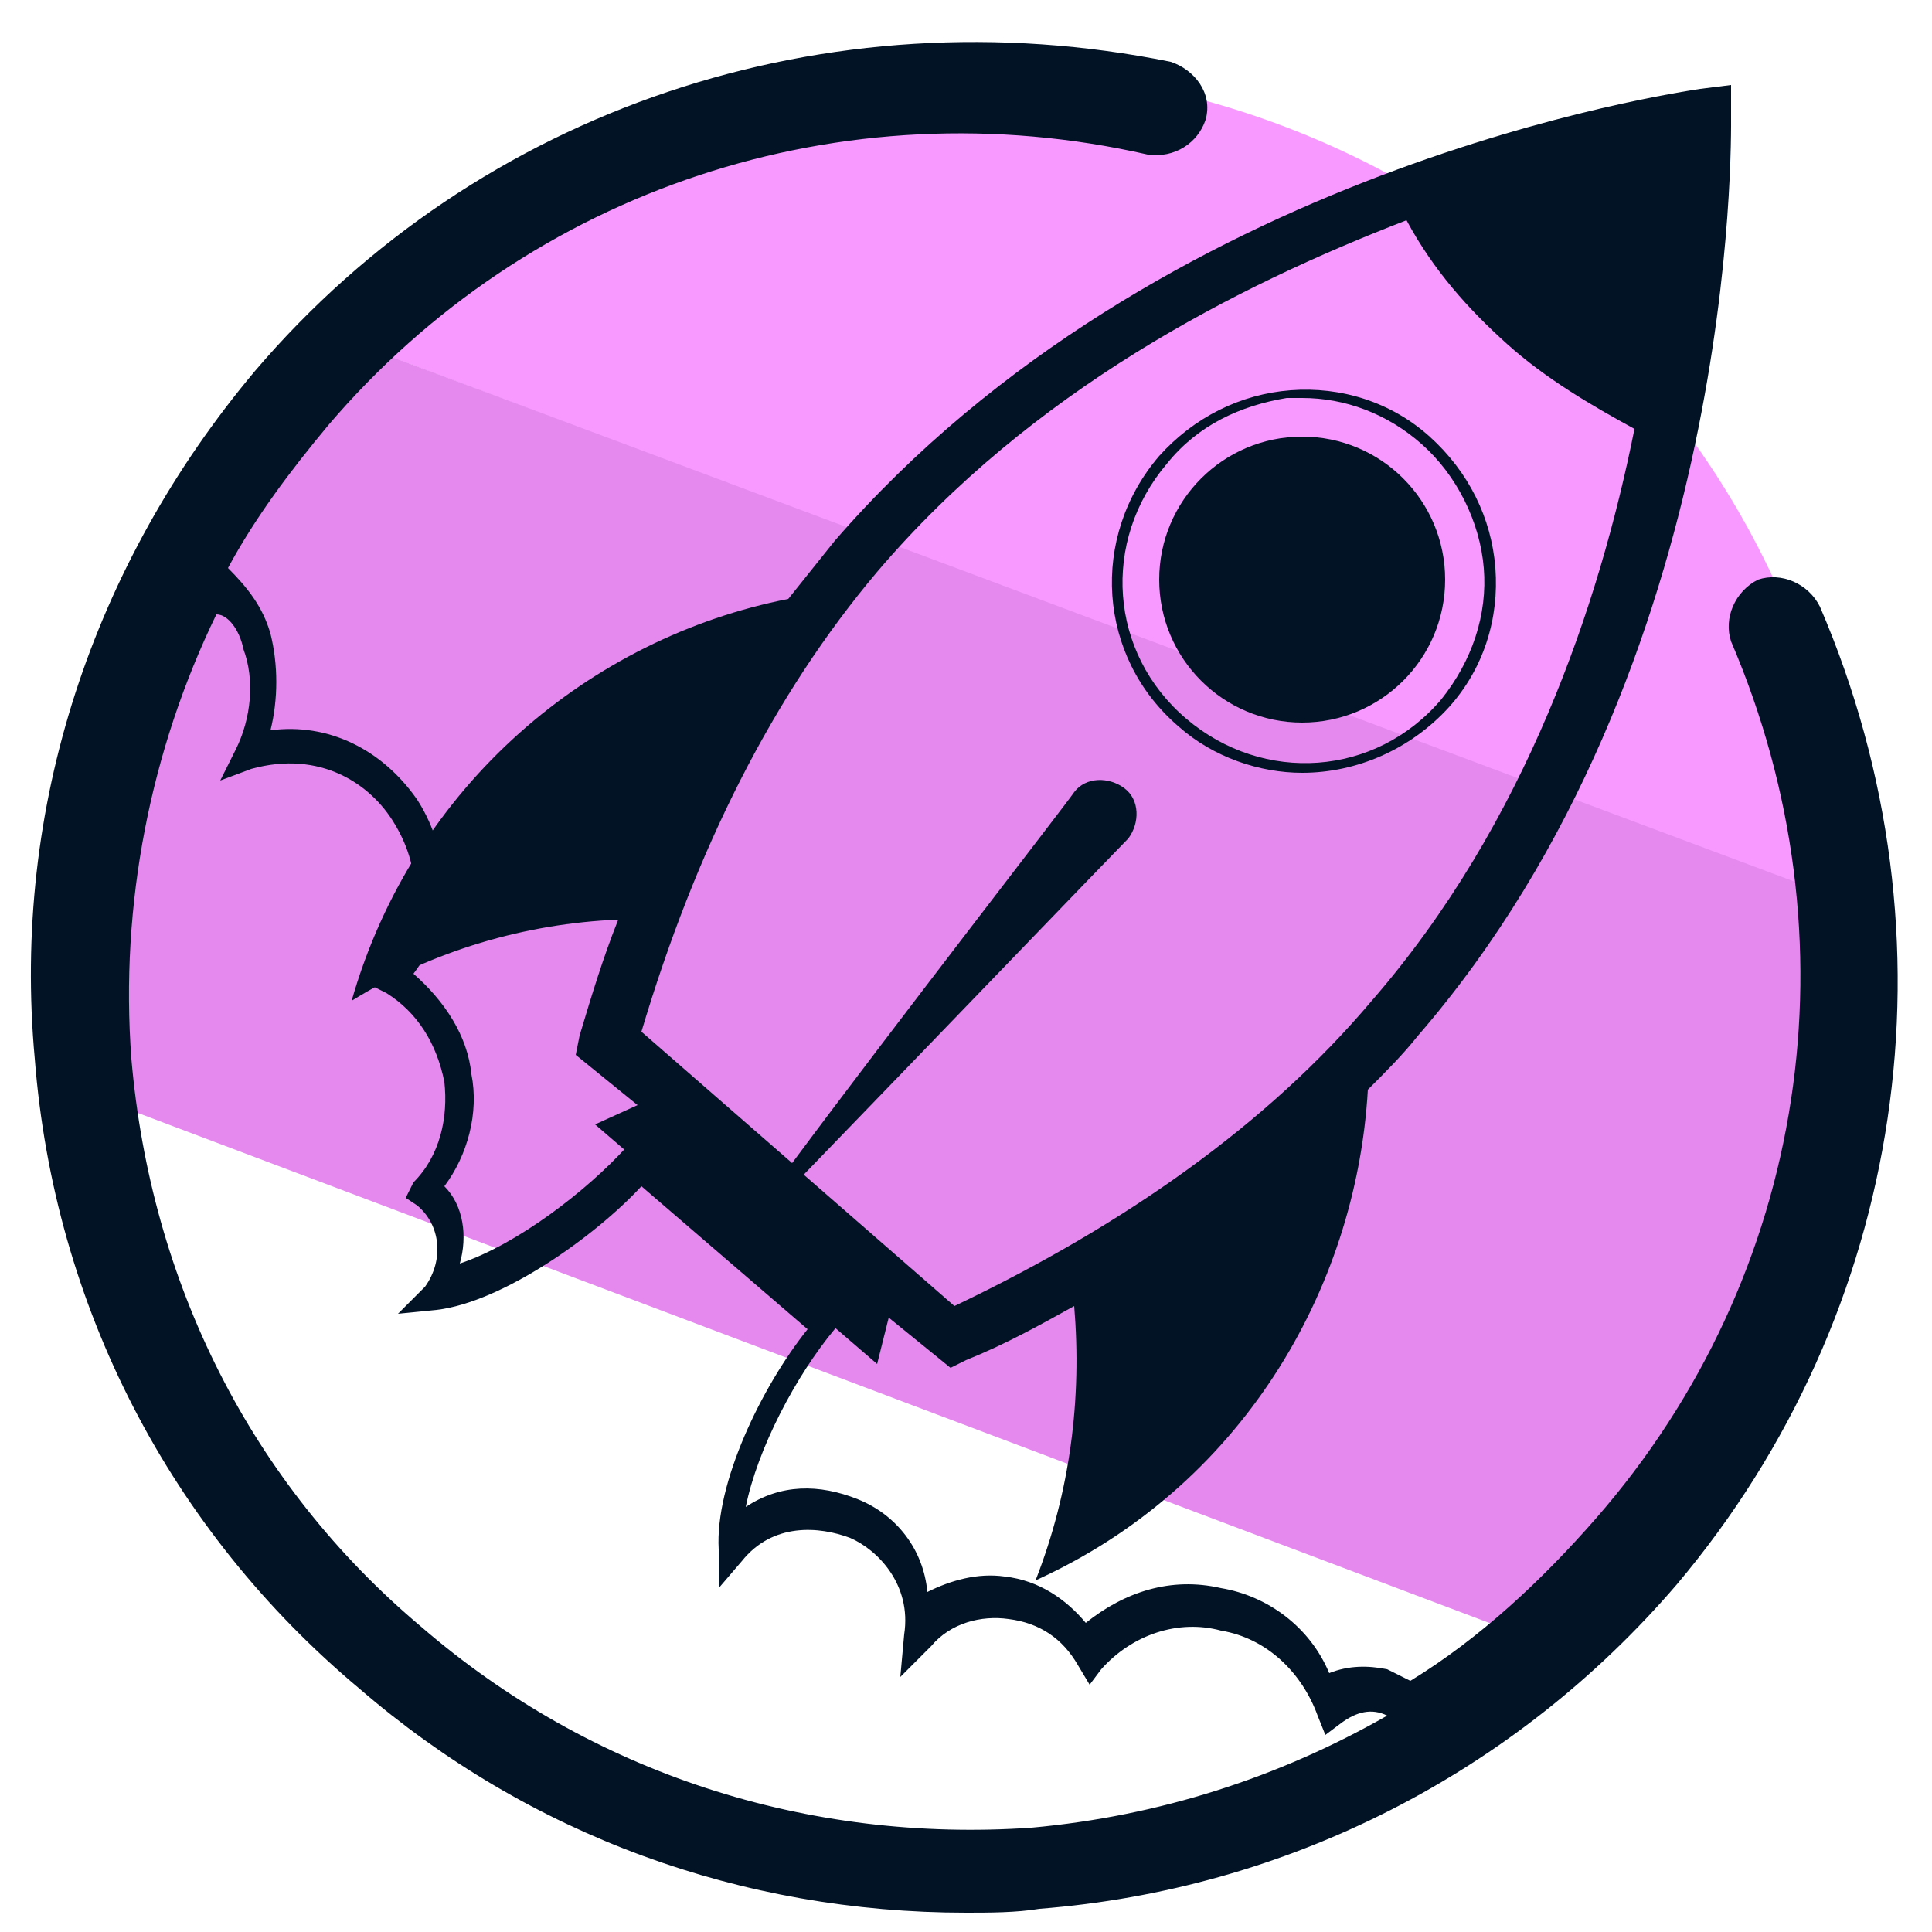 <svg xmlns="http://www.w3.org/2000/svg" id="Layer_1" x="0" y="0" version="1.1" viewBox="0 0 50 50" xml:space="preserve"><style>.st2{fill:#031326}</style><path fill="#f799ff" d="M40 7.3C30.8-.6 17.1.1 8.7 8.7L48 23.5c-.3-6.1-3-12-8-16.2z"/><path fill="#e589ef" d="M42.5 39.6c4-4.7 5.8-10.5 5.5-16.2L8.7 8.7c-.3.3-.7.7-1 1.1C3.1 15.1 1.4 22 2.5 28.4l37.1 14c1.1-.8 2-1.7 2.9-2.8z"/><path d="M47.1 15.7c-.3-.6-1-.9-1.6-.7-.6.3-.9 1-.7 1.6 3.3 7.7 2 16.4-3.5 22.7-1.4 1.6-3 3.1-4.8 4.2l-.6-.3c-.5-.1-1-.1-1.5.1-.5-1.2-1.6-2-2.8-2.2-1.3-.3-2.5.1-3.5.9-.5-.6-1.2-1.1-2.1-1.2-.7-.1-1.4.1-2 .4-.1-1.1-.8-2-1.8-2.4-1-.4-2-.4-2.9.2.3-1.5 1.3-3.4 2.3-4.6l.2-.3-5.4-4.7-.2.3c-1 1.1-2.8 2.5-4.3 3 .2-.7.1-1.5-.4-2 .6-.8.9-1.9.7-2.9-.1-1-.7-1.9-1.5-2.6 1-1.3 1-3.1.1-4.5-.9-1.3-2.3-2-3.8-1.8.2-.8.2-1.7 0-2.5-.2-.7-.6-1.2-1.1-1.7.7-1.3 1.6-2.5 2.6-3.7 5.2-6.1 13.3-8.8 21.2-7 .7.1 1.3-.3 1.5-.9.2-.7-.3-1.3-.9-1.5-8.9-1.8-17.9 1.2-23.7 8C2.4 14.6.3 20.9.9 27.4c.5 6.4 3.5 12.2 8.4 16.3 4.4 3.8 9.9 5.8 15.7 5.8.6 0 1.3 0 1.9-.1 6.4-.5 12.3-3.5 16.5-8.4 5.9-7 7.4-16.7 3.7-25.3zM6.3 16.8c.3.8.2 1.8-.2 2.6l-.4.8.8-.3c1.8-.5 3.1.4 3.7 1.4.8 1.3.7 2.8-.3 3.9l-.3.3.4.2c.8.5 1.3 1.3 1.5 2.3.1.9-.1 1.9-.8 2.6l-.2.4.3.2c.6.5.7 1.4.2 2.1l-.7.7 1-.1c1.7-.2 4.1-1.9 5.3-3.2l4.3 3.7c-1.2 1.5-2.4 4-2.3 5.7v1l.6-.7c.8-1 2-.9 2.8-.6.7.3 1.6 1.2 1.4 2.5l-.1 1.1.8-.8c.5-.6 1.3-.8 2-.7.8.1 1.4.5 1.8 1.2l.3.5.3-.4c.8-.9 2-1.3 3.1-1 1.2.2 2.1 1.1 2.5 2.2l.2.5.4-.3c.4-.3.8-.4 1.2-.2-2.8 1.6-5.9 2.6-9.2 2.9-5.8.4-11.4-1.4-15.8-5.2-4.4-3.7-7-8.9-7.5-14.7-.3-4 .5-8 2.2-11.5.3 0 .6.4.7.9z" class="st2"/><path d="M44.8 3v-.8l-.8.1c-.6.1-14 2-22.4 11.7l-1.2 1.5c-5.1 1-9.7 4.8-11.3 10.4 2.1-1.3 4.5-2 6.9-2.1-.4 1-.7 2-1 3l-.1.5 1.6 1.3-1.1.5 3.6 3.1c-.2.3-.3.4-.3.4l.4-.4 3.6 3.1.3-1.2 1.6 1.3.4-.2c1-.4 1.9-.9 2.8-1.4.2 2.4-.1 4.8-1 7.1 5.3-2.4 8.3-7.5 8.6-12.7.5-.5.9-.9 1.3-1.4C45 17.2 44.8 3.6 44.8 3zm-9.3 22.9c-2.7 3.2-6.4 5.8-10.8 7.9l-3.9-3.4c3-3.1 8.1-8.4 8.4-8.7.3-.4.3-1-.1-1.3-.4-.3-1-.3-1.3.1-.2.3-4.7 6.1-7.3 9.6l-3.9-3.4C18 22 20 18 22.7 14.8c4-4.7 9.3-7.4 13.7-9.1C37.1 7 38 8 39 8.9c1 .9 2.2 1.6 3.3 2.2-.9 4.5-2.8 10.2-6.8 14.8z" class="st2"/><path d="M33.7 20c-1.1 0-2.3-.4-3.2-1.2-2.1-1.8-2.3-4.9-.5-7 .9-1 2.1-1.6 3.4-1.7 1.3-.1 2.6.3 3.6 1.2 1 .9 1.6 2.1 1.7 3.4.1 1.3-.3 2.6-1.2 3.6-1 1.1-2.4 1.7-3.8 1.7zm0-9.7h-.4c-1.2.2-2.3.7-3.1 1.7-1.7 2-1.5 4.9.5 6.6 2 1.7 4.9 1.5 6.6-.5.8-1 1.2-2.2 1.1-3.4s-.7-2.4-1.6-3.2c-.9-.8-2-1.2-3.1-1.2z" class="st2"/><circle cx="33.7" cy="15" r="3.7" class="st2"/></svg>